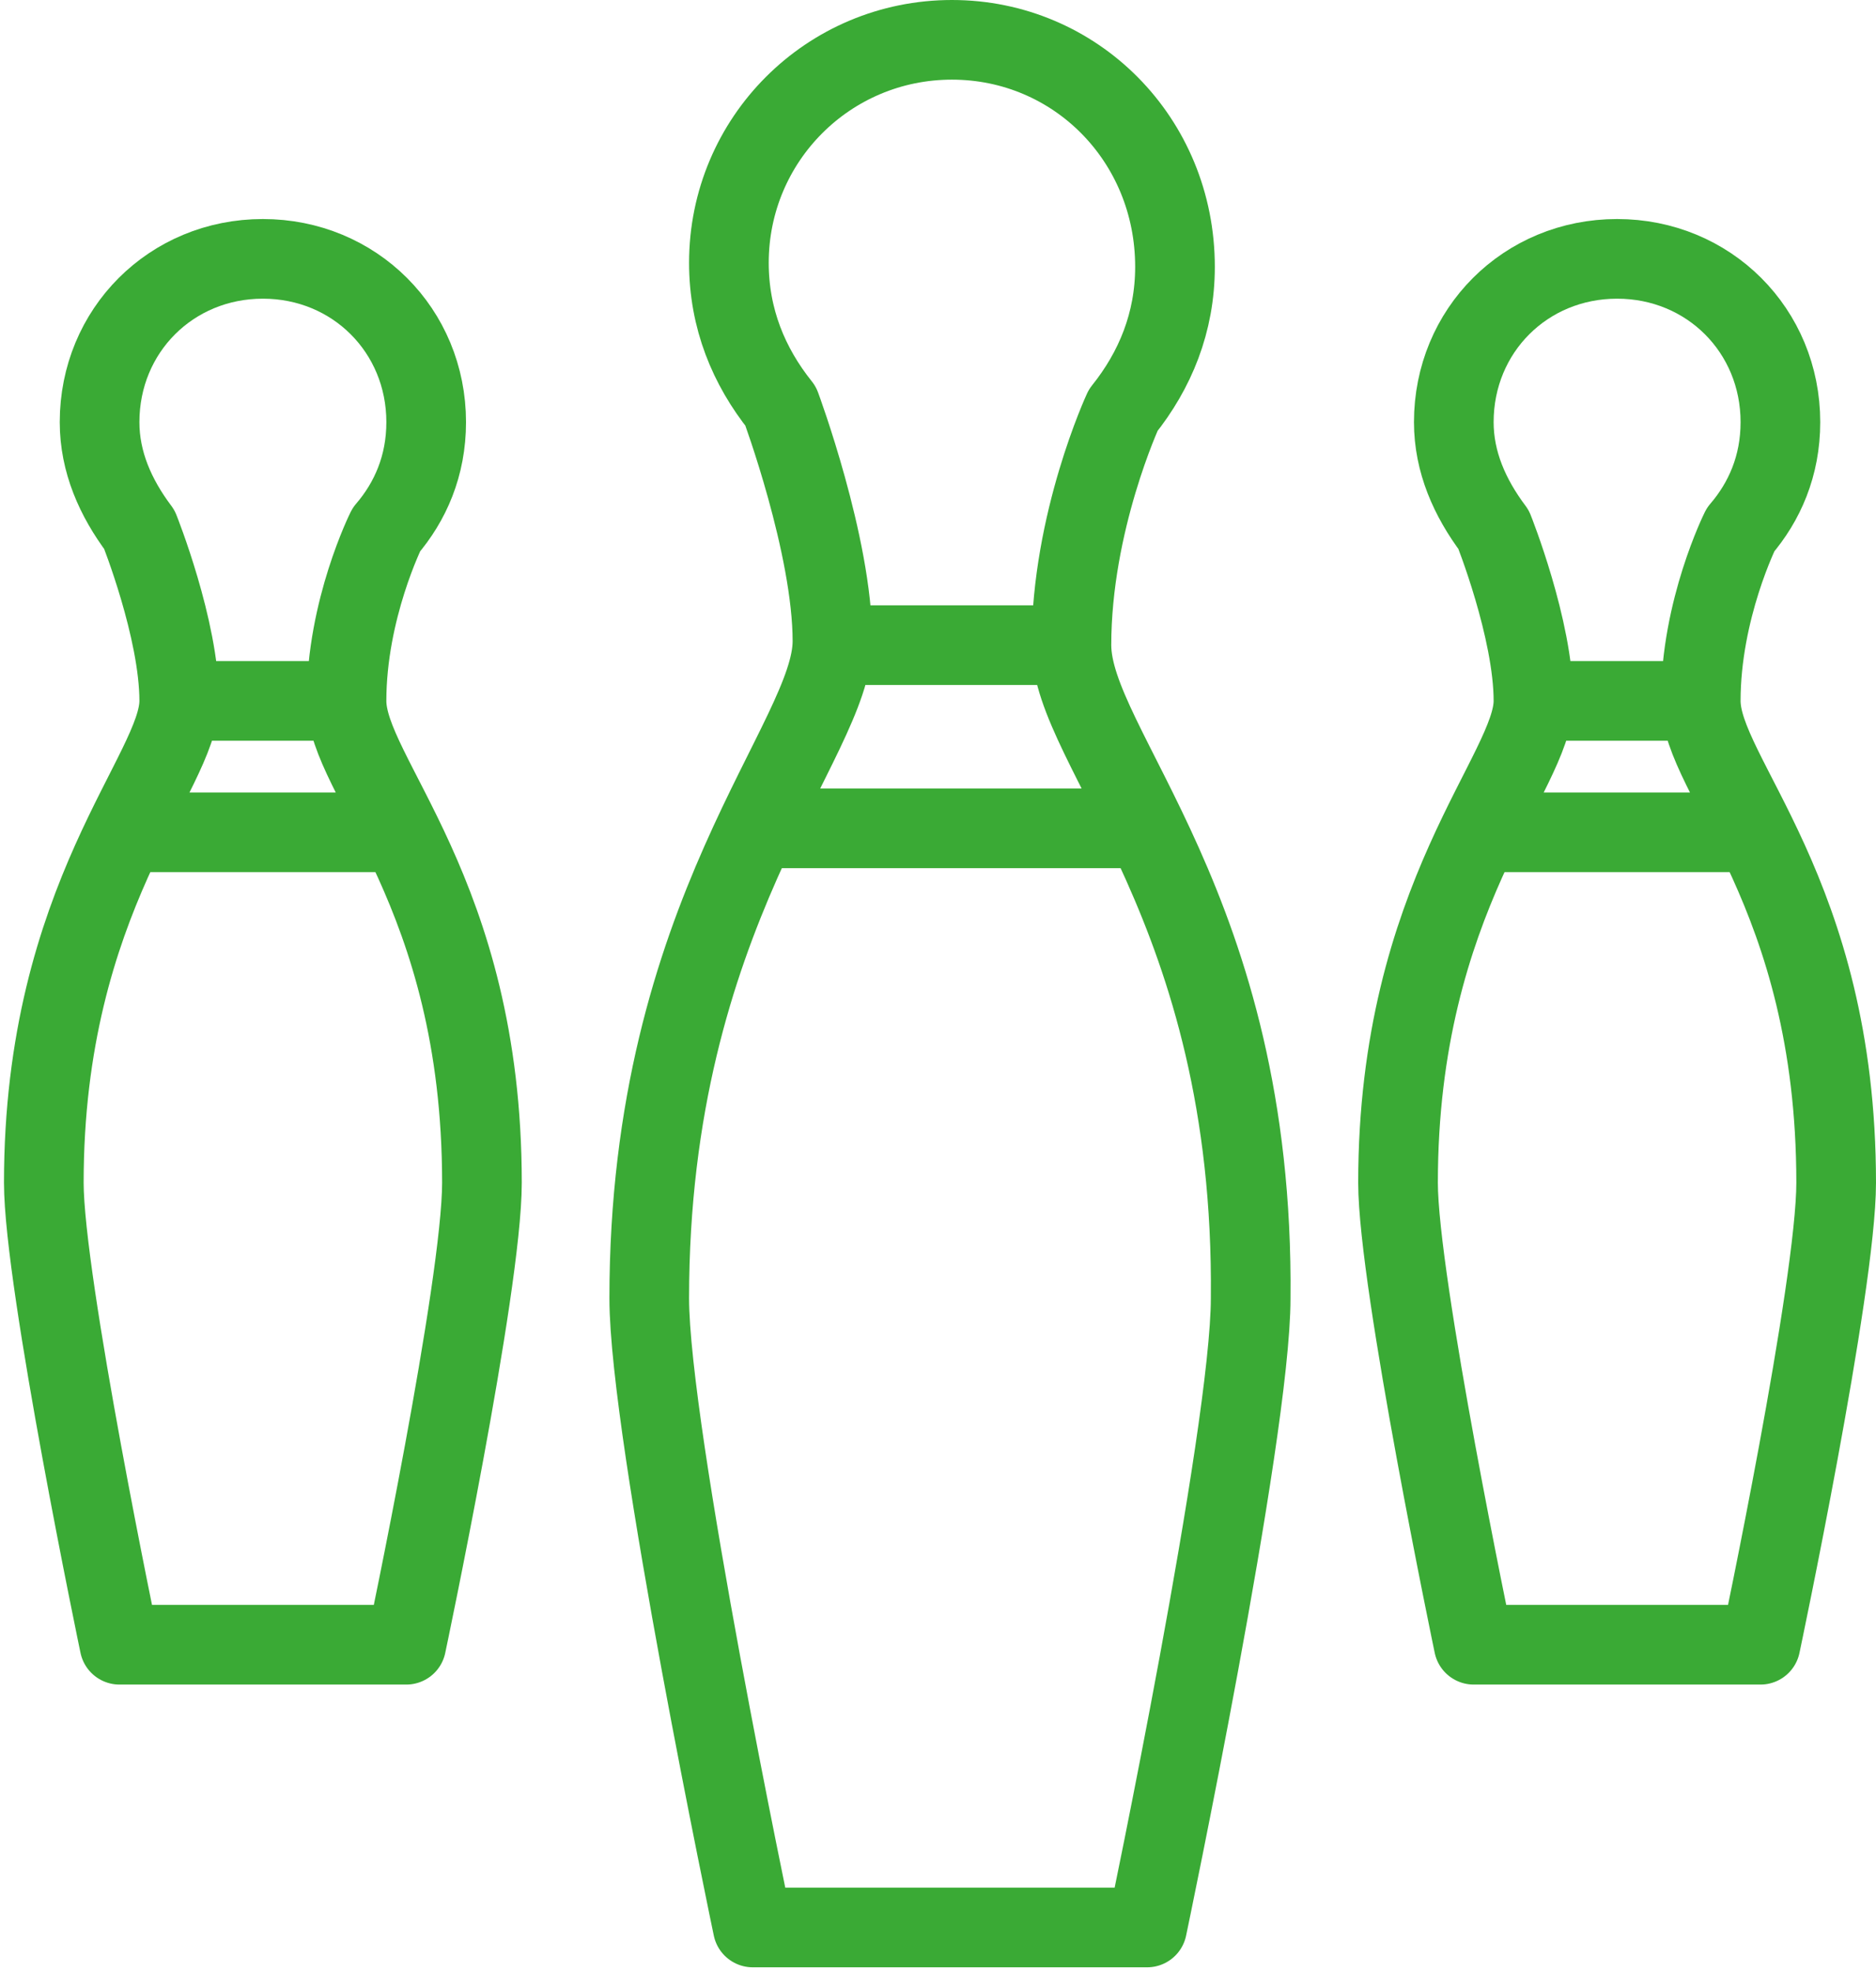 <svg id="Layer_1" xmlns="http://www.w3.org/2000/svg" viewBox="-273 396.4 47.1 49.5"><style>.st0{display:none}.st1{display:inline}.st2{display:none}.st3{display:none;stroke:#999;stroke-width:.1}.st3,.st4{fill:none;stroke-miterlimit:10}.st4{stroke:#3aaa35;stroke-width:2;stroke-linecap:round;stroke-linejoin:round}</style><g class="st0 st1" id="grid"><path class="st2" d="M-250 391.2c16.5 0 29.9 13.4 29.9 29.9S-233.5 451-250 451s-29.9-13.4-29.9-29.9 13.4-29.9 29.9-29.9m0-.1c-16.6 0-30 13.5-30 30 0 16.6 13.4 30 30 30s30-13.4 30-30c0-16.5-13.4-30-30-30z"/><path class="st2" d="M-250 411.2c5.5 0 9.9 4.4 9.9 9.9s-4.4 9.9-9.9 9.9-9.9-4.4-9.9-9.9 4.4-9.9 9.9-9.9m0-.1c-5.5 0-10 4.5-10 10s4.5 10 10 10 10-4.5 10-10-4.5-10-10-10z"/><path class="st2" d="M-250 401.2c11 0 19.9 8.9 19.9 19.9S-239 441-250 441s-19.9-8.9-19.9-19.9 8.9-19.9 19.9-19.9m0-.1c-11 0-20 9-20 20s9 20 20 20 20-9 20-20-9-20-20-20z"/><path class="st2" d="M-220 391.1v60h-60v-60h60m0 0h-60v60h60v-60z"/><path class="st3" d="M-275 396.1l50 50M-225 396.1l-50 50"/></g><g id="icons"><path class="st4" d="M-246.1 412.6c0-3.1 1.3-5.9 1.3-5.9.8-1 1.3-2.2 1.3-3.6 0-3.2-2.5-5.7-5.6-5.7-3.1 0-5.6 2.5-5.6 5.6 0 1.4.5 2.6 1.3 3.6 0 0 1.3 3.5 1.3 5.9 0 2.5-4.6 6.8-4.6 16.5 0 3.4 2.6 15.8 2.6 15.8h9.9s2.6-12.4 2.6-15.8c.1-9.8-4.5-13.8-4.5-16.4zM-252 412.6h5.9M-253.4 417.2h8.8"/><g><path class="st4" d="M-230.3 414c0-2.3 1-4.3 1-4.3.6-.7 1-1.6 1-2.7 0-2.3-1.8-4.1-4.1-4.1s-4.1 1.8-4.1 4.1c0 1 .4 1.9 1 2.7 0 0 1 2.5 1 4.3 0 1.8-3.4 4.9-3.4 12.1 0 2.5 1.9 11.6 1.9 11.6h7.2s1.9-9 1.9-11.6c0-7.3-3.4-10.2-3.4-12.1zM-234.5 414h4.2M-235.6 417.3h6.3"/></g><g><path class="st4" d="M-264.3 414c0-2.3 1-4.3 1-4.3.6-.7 1-1.6 1-2.7 0-2.3-1.8-4.1-4.1-4.1s-4.1 1.8-4.1 4.1c0 1 .4 1.9 1 2.7 0 0 1 2.5 1 4.3 0 1.8-3.4 4.9-3.4 12.1 0 2.5 1.9 11.6 1.9 11.6h7.2s1.9-9 1.9-11.6c0-7.3-3.4-10.2-3.4-12.1zM-268.2 414h3.9M-269.6 417.3h6.2"/></g></g></svg>